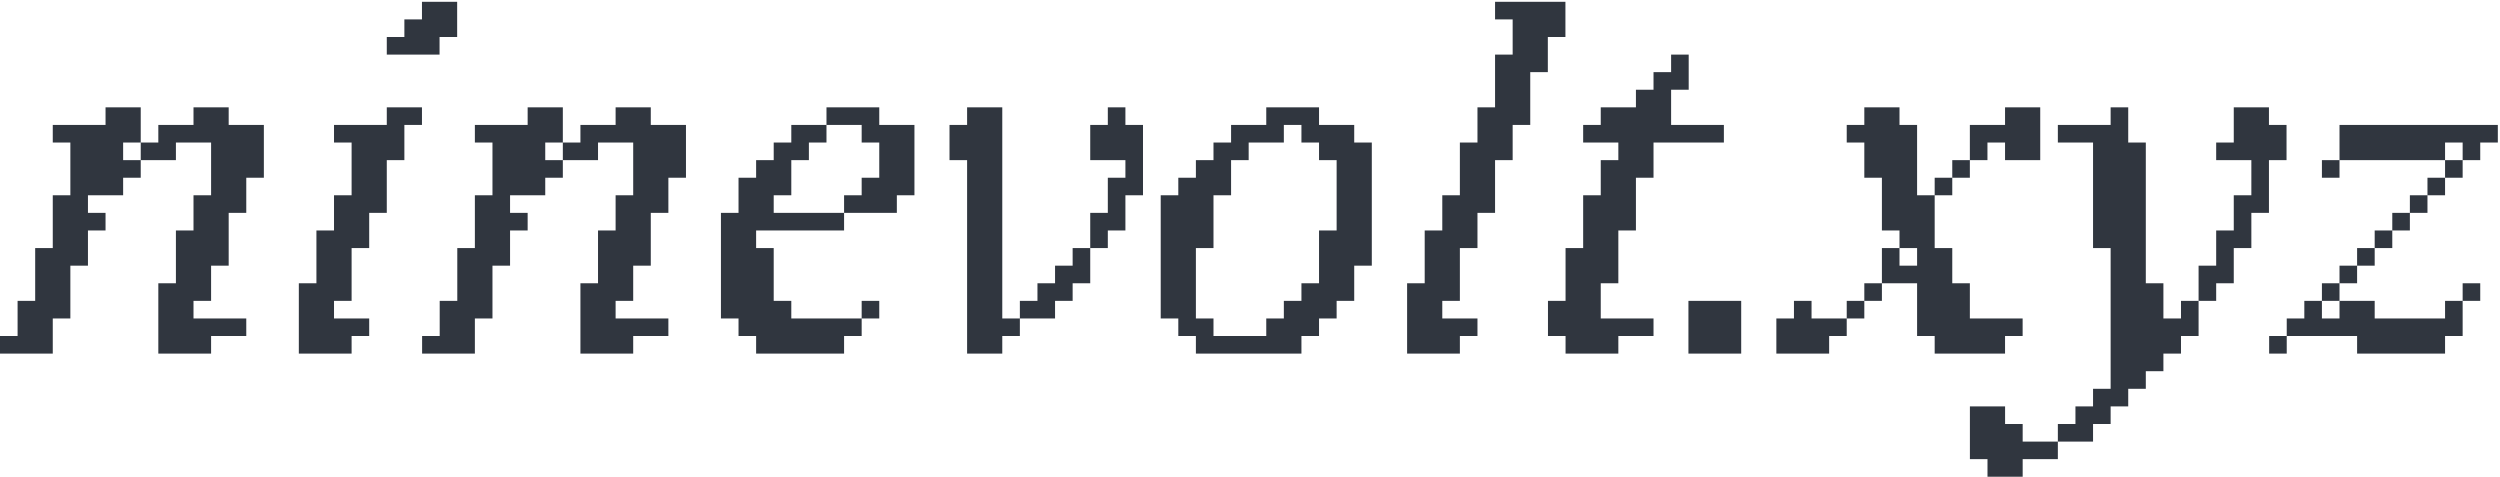 <svg width="304" height="58" viewBox="0 0 304 58" fill="none" xmlns="http://www.w3.org/2000/svg">
<path d="M25.669 36.583V32.305H27.808V25.887H29.947V21.609H32.086V15.192H27.808V13.053H23.53V15.192H19.252V17.331H17.113V19.47H21.391V17.331H25.669V23.748H23.53V28.026H21.391V34.444H19.252V43H25.669V40.861H29.947V38.722H23.53V36.583H25.669ZM12.834 25.887H10.695V23.748H14.973V21.609H17.113V19.47H14.973V17.331H17.113V13.053H12.834V15.192H6.417V17.331H8.556V23.748H6.417V30.166H4.278V36.583H2.139V40.861H0V43H6.417V38.722H8.556V32.305H10.695V28.026H12.834V25.887ZM47.033 6.636H53.45V4.497H55.59V0.219H51.311V2.358H49.172V4.497H47.033V6.636ZM51.311 13.053H47.033V15.192H40.616V17.331H42.755V23.748H40.616V28.026H38.477V34.444H36.338V43H42.755V40.861H44.894V38.722H40.616V36.583H42.755V30.166H44.894V25.887H47.033V19.47H49.172V15.192H51.311V13.053ZM76.997 36.583V32.305H79.136V25.887H81.275V21.609H83.414V15.192H79.136V13.053H74.858V15.192H70.58V17.331H68.441V19.47H72.719V17.331H76.997V23.748H74.858V28.026H72.719V34.444H70.58V43H76.997V40.861H81.275V38.722H74.858V36.583H76.997ZM64.162 25.887H62.023V23.748H66.302V21.609H68.441V19.47H66.302V17.331H68.441V13.053H64.162V15.192H57.745V17.331H59.884V23.748H57.745V30.166H55.606V36.583H53.467V40.861H51.328V43H57.745V38.722H59.884V32.305H62.023V28.026H64.162V25.887ZM109.057 23.748H111.196V15.192H106.918V13.053H100.5V15.192H96.222V17.331H94.083V19.47H91.944V21.609H89.805V25.887H87.666V38.722H89.805V40.861H91.944V43H102.64V40.861H104.779V38.722H96.222V36.583H94.083V30.166H91.944V28.026H102.64V25.887H94.083V23.748H96.222V19.47H98.361V17.331H100.5V15.192H104.779V17.331H106.918V21.609H104.779V23.748H102.64V25.887H109.057V23.748ZM106.918 38.722V36.583H104.779V38.722H106.918ZM121.877 40.861H124.016V38.722H121.877V13.053H117.599V15.192H115.46V19.47H117.599V43H121.877V40.861ZM136.85 19.47V21.609H134.711V25.887H132.572V30.166H130.433V32.305H128.294V34.444H126.155V36.583H124.016V38.722H128.294V36.583H130.433V34.444H132.572V30.166H134.711V28.026H136.85V23.748H138.989V15.192H136.85V13.053H134.711V15.192H132.572V19.47H136.85ZM158.255 40.861H160.394V38.722H162.534V36.583H164.673V32.305H166.812V17.331H164.673V15.192H160.394V13.053H153.977V15.192H149.699V17.331H147.56V19.47H145.421V21.609H143.282V23.748H141.143V38.722H143.282V40.861H145.421V43H158.255V40.861ZM147.56 40.861V38.722H145.421V30.166H147.56V23.748H149.699V19.47H151.838V17.331H156.116V15.192H158.255V17.331H160.394V19.47H162.534V28.026H160.394V34.444H158.255V36.583H156.116V38.722H153.977V40.861H147.56ZM190.356 0.219H181.799V2.358H183.939V6.636H181.799V13.053H179.66V17.331H177.521V23.748H175.382V28.026H173.243V34.444H171.104V43H177.521V40.861H179.66V38.722H175.382V36.583H177.521V30.166H179.66V25.887H181.799V19.47H183.939V15.192H186.078V8.775H188.217V4.497H190.356V0.219ZM196.79 40.861H201.068V38.722H194.651V34.444H196.79V28.026H198.929V21.609H201.068V17.331H209.624V15.192H203.207V10.914H205.346V6.636H203.207V8.775H201.068V10.914H198.929V13.053H194.651V15.192H192.512V17.331H196.79V19.47H194.651V23.748H192.512V30.166H190.372V36.583H188.233V40.861H190.372V43H196.79V40.861ZM205.313 36.583V43H211.73V36.583H205.313ZM237.396 23.748V21.609H239.535V19.47H241.674V17.331H243.813V19.47H248.092V13.053H243.813V15.192H239.535V19.47H237.396V21.609H235.257V23.748H237.396ZM226.701 36.583H228.84V34.444H233.118V40.861H235.257V43H243.813V40.861H245.952V38.722H239.535V34.444H237.396V30.166H235.257V23.748H233.118V15.192H230.979V13.053H226.701V15.192H224.562V17.331H226.701V21.609H228.84V28.026H230.979V30.166H228.84V34.444H226.701V36.583H224.562V38.722H226.701V36.583ZM233.118 30.166V32.305H230.979V30.166H233.118ZM222.423 40.861H224.562V38.722H220.284V36.583H218.145V38.722H216.005V43H222.423V40.861ZM254.514 53.695V51.556H256.653V49.417H258.792V47.278H260.931V45.139H263.07V43H265.209V40.861H267.348V36.583H269.487V34.444H271.626V30.166H273.765V25.887H275.904V19.47H278.043V15.192H275.904V13.053H271.626V17.331H269.487V19.47H273.765V23.748H271.626V28.026H269.487V32.305H267.348V36.583H265.209V38.722H263.07V34.444H260.931V17.331H258.792V13.053H256.653V15.192H250.235V17.331H254.514V30.166H256.653V47.278H254.514V49.417H252.374V51.556H250.235V53.695H254.514ZM245.957 55.834H250.235V53.695H245.957V51.556H243.818V49.417H239.54V55.834H241.679V57.974H245.957V55.834ZM278.067 40.861H286.623V43H297.319V40.861H299.458V36.583H301.597V34.444H299.458V36.583H297.319V38.722H288.762V36.583H284.484V38.722H282.345V36.583H284.484V34.444H286.623V32.305H288.762V30.166H290.902V28.026H293.041V25.887H295.18V23.748H297.319V21.609H299.458V19.47H301.597V17.331H303.736V15.192H284.484V19.47H282.345V21.609H284.484V19.47H297.319V17.331H299.458V19.47H297.319V21.609H295.18V23.748H293.041V25.887H290.902V28.026H288.762V30.166H286.623V32.305H284.484V34.444H282.345V36.583H280.206V38.722H278.067V40.861H275.928V43H278.067V40.861Z" fill="#30363F"/>
</svg>
